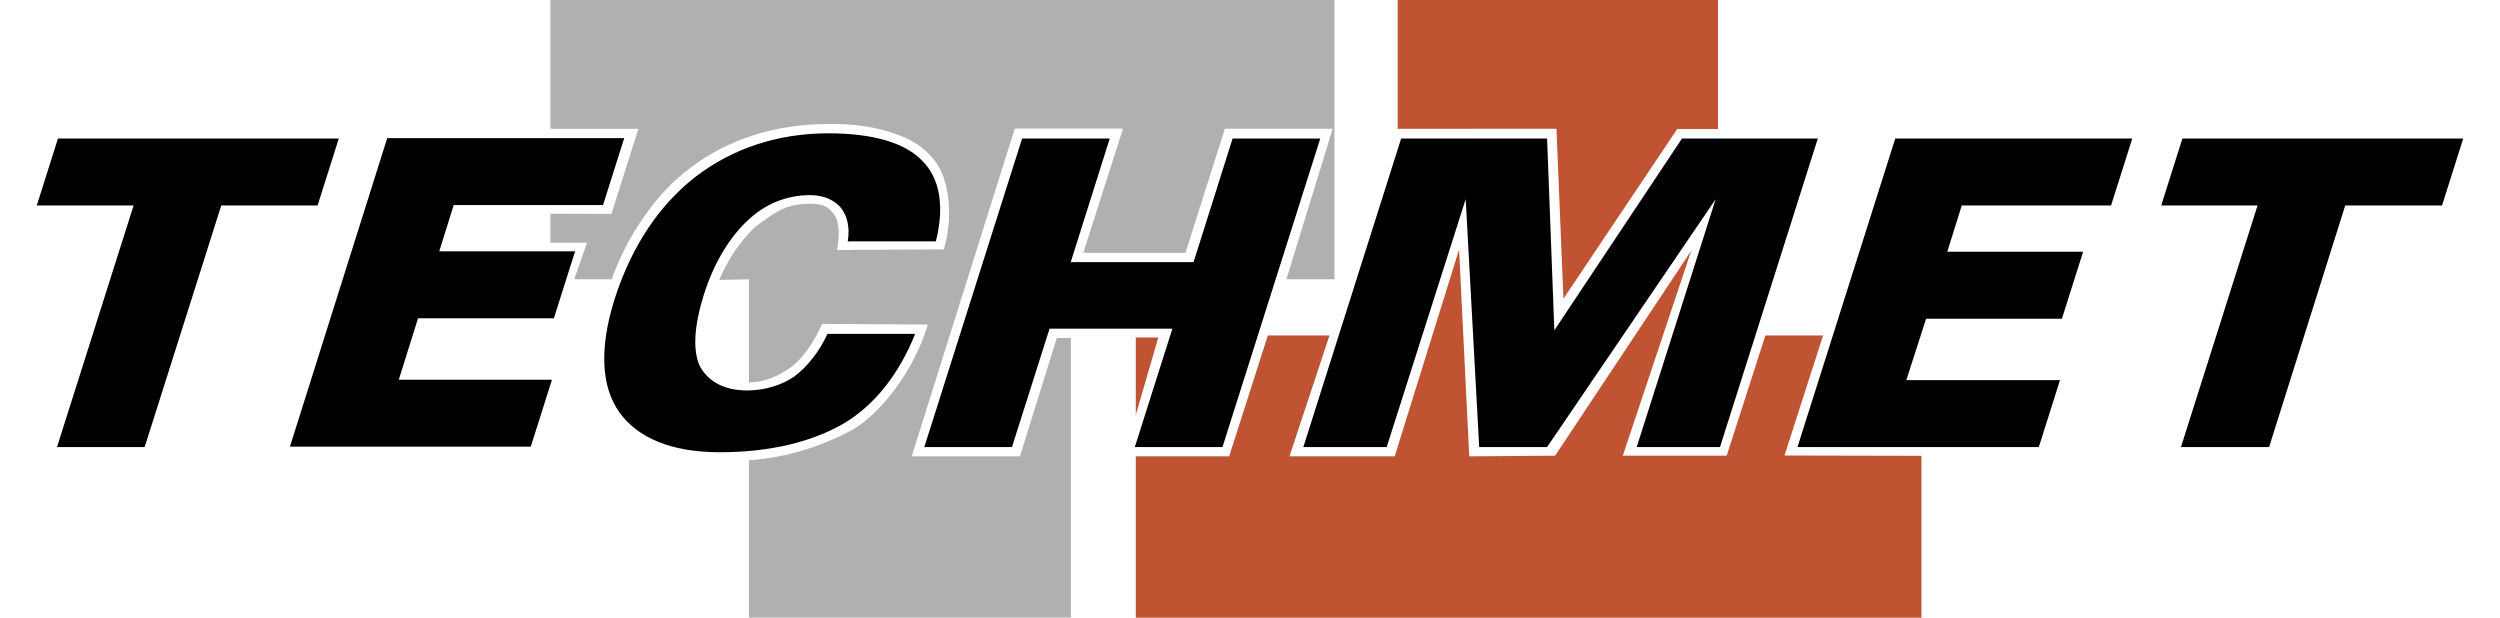 <svg width="170" height="42" viewBox="0 0 170 42" fill="none" xmlns="http://www.w3.org/2000/svg">
<g clip-path="url(#clip0_0_11410)">
<path fill-rule="evenodd" clip-rule="evenodd" d="M37.43 -0.26H90.742V18.991H87.474L90.624 8.752H83.292L80.611 17.191H73.667L76.365 8.743H69.005L61.995 31.032H69.355L71.864 22.981H72.82V42.25H50.928V31.302C53.564 31.108 55.872 30.338 57.858 29.281C59.843 28.222 62.216 25.108 63.087 22.07L55.907 22.025C55.35 23.245 54.634 24.347 53.783 24.971C52.962 25.546 52.063 25.983 50.928 26.008V18.991L48.911 19.036C49.593 17.444 50.362 16.397 51.34 15.437C52.7 14.434 53.407 13.856 55.045 13.856C55.995 13.856 56.264 14.028 56.69 14.543C57.116 15.085 57.087 16.051 56.922 17L64.18 16.955C64.893 14.597 64.546 11.724 63.185 10.504C62.006 9.16 59.225 8.364 56.244 8.435C52.739 8.435 49.435 9.493 46.946 11.417C44.762 13 42.68 15.905 41.597 18.99H39.045L39.918 16.504H37.431V14.533L41.578 14.546L43.411 8.759L37.431 8.756L37.43 -0.26Z" fill="#AEB0B2"/>
<path fill-rule="evenodd" clip-rule="evenodd" d="M130.66 42.258H77.234V31.032H83.582L86.213 22.812H90.404L87.684 31.032H94.839L99.218 16.968L99.909 31.032L105.746 30.987L114.999 17.059L110.35 30.987H117.415L120.046 22.811H123.97L121.345 30.974L130.659 30.996V42.258H130.66ZM77.234 28.213V22.947H78.765L77.234 28.213ZM95.043 8.757V-0.25H116.822V8.771H114.052L106.314 20.314L105.839 8.755L95.043 8.757Z" fill="#BF5332"/>
<path fill-rule="evenodd" clip-rule="evenodd" d="M19.715 30.374L26.331 9.393H42.447L41.005 13.946H30.851L29.869 17.091H39.105L37.664 21.644H28.427L27.117 25.82H37.533L36.092 30.374H19.715ZM57.644 16.413C57.809 15.464 57.612 14.678 57.186 14.136C56.76 13.621 56.04 13.268 55.09 13.268C53.453 13.268 51.979 13.892 50.799 15.03C49.521 16.25 48.506 17.985 47.851 20.072C47.196 22.186 47.098 23.84 47.589 24.897C48.146 25.927 49.227 26.551 50.8 26.551C51.979 26.551 53.158 26.198 54.01 25.602C54.862 24.978 55.713 23.921 56.27 22.701H62.231C61.117 25.494 59.414 27.608 57.318 28.828C55.189 30.048 52.372 30.753 48.933 30.753C45.657 30.753 43.365 29.776 42.12 28.041C40.874 26.279 40.744 23.678 41.791 20.343C42.938 16.765 44.805 13.973 47.261 12.048C49.751 10.123 52.83 9.066 56.335 9.066C59.316 9.066 61.51 9.69 62.689 10.91C63.934 12.129 64.229 14.054 63.639 16.412L57.644 16.413ZM62.853 30.4L69.502 9.42H75.463L72.81 17.823H81.163L83.816 9.42H89.778L83.128 30.4H77.167L79.722 22.35H71.369L68.814 30.4H62.853ZM88.628 30.4L95.278 9.42H105.202L105.695 22.459L114.375 9.42H123.611L116.961 30.4H111.295L116.667 13.54L105.202 30.4H100.585L99.667 13.54L94.295 30.4H88.628ZM122.228 30.4L128.878 9.42H144.993L143.553 13.973H133.398L132.416 17.118H141.652L140.21 21.672H130.975L129.63 25.847H140.08L138.639 30.4H122.228ZM148.305 30.4L153.513 13.973H146.962L148.404 9.42H167.499L166.058 13.973H159.475L154.299 30.4H148.305ZM3.876 30.4L9.084 13.973H2.5L3.941 9.42H23.037L21.596 13.973H15.045L9.837 30.4H3.876Z" fill="black"/>
</g>
<defs>
<clipPath id="clip0_0_11410">
<rect width="170" height="42" fill="white"/>
</clipPath>
</defs>
</svg>
